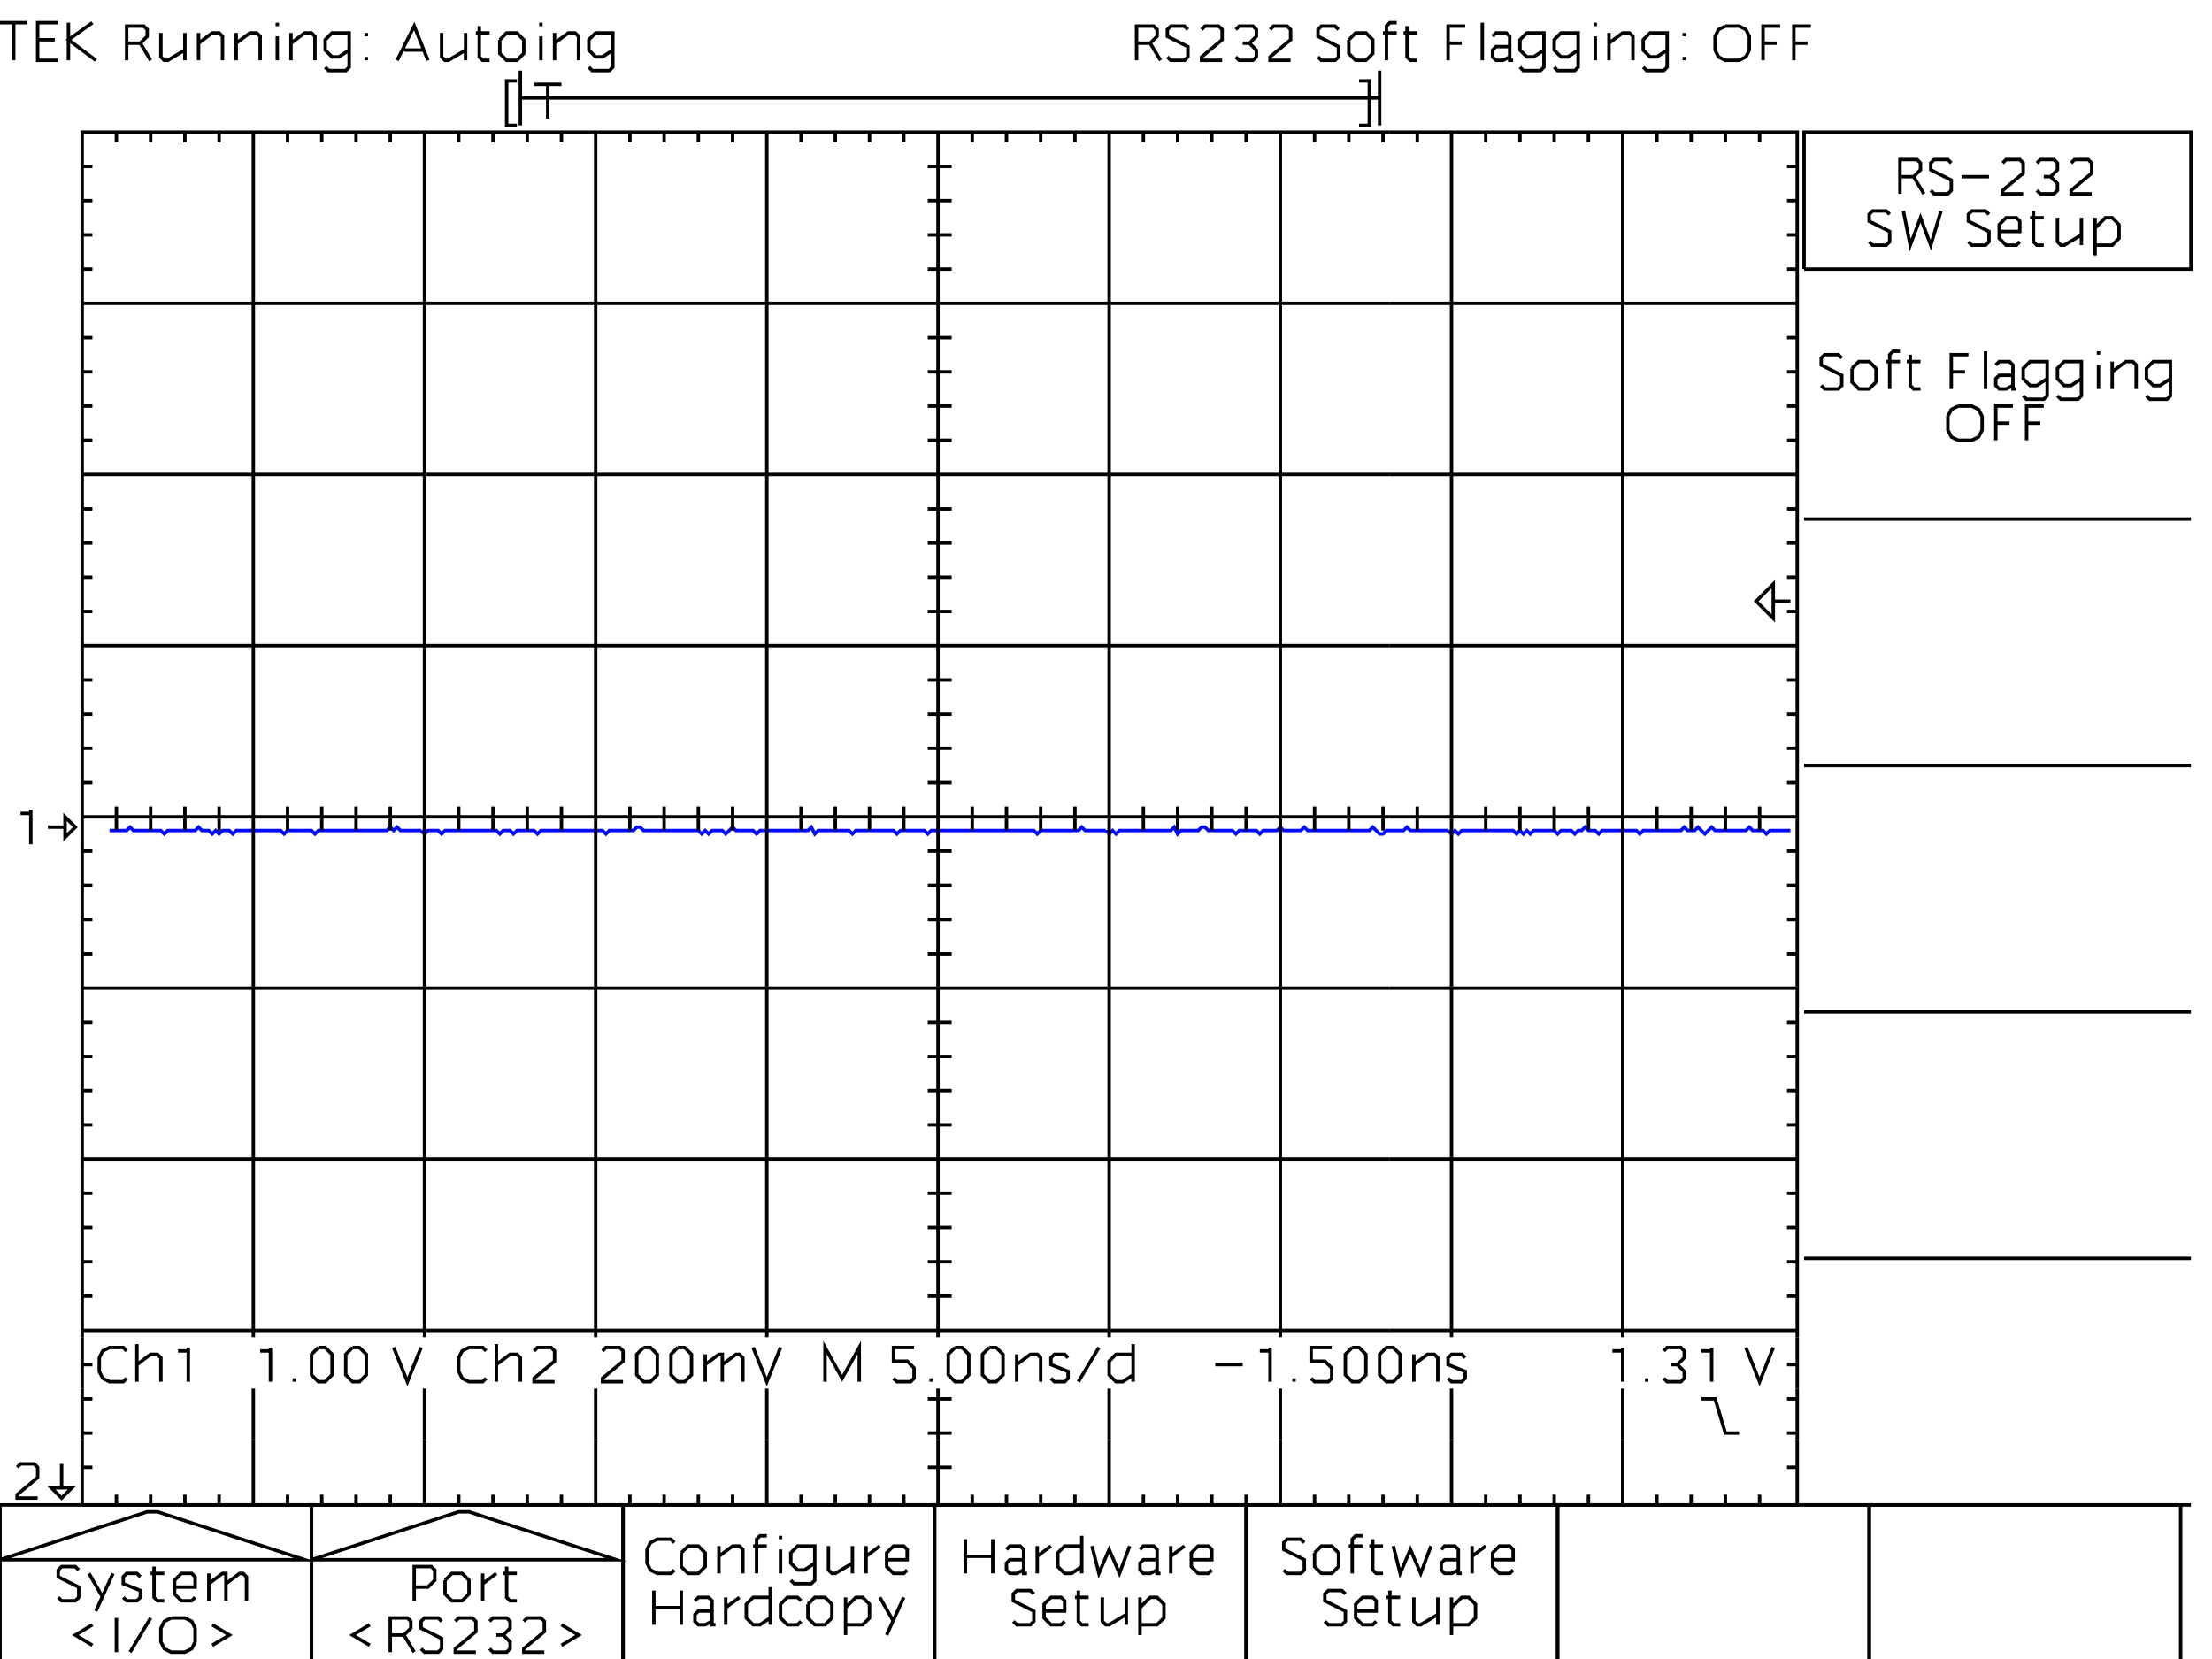 <?xml version="1.0" encoding="UTF-8"?>
<svg xmlns="http://www.w3.org/2000/svg" xmlns:xlink="http://www.w3.org/1999/xlink" width="336pt" height="252pt" viewBox="0 0 336 252" version="1.1">
<g id="surface1">
<path style="fill:none;stroke-width:5.2;stroke-linecap:butt;stroke-linejoin:miter;stroke:rgb(0%,3.999%,100%);stroke-opacity:1;stroke-miterlimit:10;" d="M 166.406 1258.398 L 192.383 1258.398 L 197.617 1263.594 L 202.812 1258.398 L 244.414 1258.398 L 249.609 1253.203 L 254.805 1258.398 L 296.406 1258.398 L 301.602 1263.594 L 306.797 1258.398 L 317.188 1258.398 L 322.383 1253.203 L 327.617 1258.398 L 332.812 1253.203 L 338.008 1258.398 L 348.398 1258.398 L 353.594 1253.203 L 358.789 1258.398 L 426.406 1258.398 L 431.602 1253.203 L 436.797 1258.398 L 473.203 1258.398 L 478.398 1253.203 L 483.594 1258.398 L 587.617 1258.398 L 592.812 1263.594 L 598.008 1258.398 L 603.203 1263.594 L 608.398 1258.398 L 639.609 1258.398 " transform="matrix(0.1,0,0,-0.1,0,252)"/>
<path style="fill:none;stroke-width:5.2;stroke-linecap:butt;stroke-linejoin:miter;stroke:rgb(0%,3.999%,100%);stroke-opacity:1;stroke-miterlimit:10;" d="M 639.609 1258.398 L 644.805 1253.203 L 650 1258.398 L 665.586 1258.398 L 670.82 1253.203 L 676.016 1258.398 L 753.984 1258.398 L 759.18 1253.203 L 764.414 1258.398 L 774.805 1258.398 L 780 1253.203 L 785.195 1258.398 L 811.211 1258.398 L 816.406 1253.203 L 821.602 1258.398 L 915.195 1258.398 L 920.391 1253.203 L 925.586 1258.398 L 961.992 1258.398 L 967.188 1263.594 L 972.383 1263.594 L 977.617 1258.398 L 1060.781 1258.398 L 1066.016 1253.203 L 1071.211 1258.398 L 1076.406 1253.203 L 1081.602 1258.398 L 1097.188 1258.398 L 1102.383 1253.203 L 1107.617 1258.398 L 1112.812 1263.594 L 1118.008 1258.398 L 1143.984 1258.398 L 1149.219 1253.203 L 1154.414 1258.398 L 1159.609 1258.398 " transform="matrix(0.1,0,0,-0.1,0,252)"/>
<path style="fill:none;stroke-width:5.2;stroke-linecap:butt;stroke-linejoin:miter;stroke:rgb(0%,3.999%,100%);stroke-opacity:1;stroke-miterlimit:10;" d="M 1159.609 1258.398 L 1227.188 1258.398 L 1232.383 1263.594 L 1237.617 1253.203 L 1242.812 1258.398 L 1289.609 1258.398 L 1294.805 1253.203 L 1300 1258.398 L 1357.188 1258.398 L 1362.383 1253.203 L 1367.617 1258.398 L 1403.984 1258.398 L 1409.219 1253.203 L 1414.414 1258.398 L 1570.391 1258.398 L 1575.586 1253.203 L 1580.781 1258.398 L 1638.008 1258.398 L 1643.203 1263.594 L 1648.398 1258.398 L 1679.609 1258.398 " transform="matrix(0.1,0,0,-0.1,0,252)"/>
<path style="fill:none;stroke-width:5.2;stroke-linecap:butt;stroke-linejoin:miter;stroke:rgb(0%,3.999%,100%);stroke-opacity:1;stroke-miterlimit:10;" d="M 1679.609 1258.398 L 1684.805 1253.203 L 1690 1258.398 L 1695.195 1253.203 L 1700.391 1258.398 L 1778.398 1258.398 L 1783.594 1263.594 L 1788.789 1253.203 L 1793.984 1258.398 L 1820 1258.398 L 1825.195 1263.594 L 1830.391 1263.594 L 1835.586 1258.398 L 1871.992 1258.398 L 1877.188 1253.203 L 1882.383 1258.398 L 1908.398 1258.398 L 1913.594 1253.203 L 1918.789 1258.398 L 1939.609 1258.398 L 1944.805 1263.594 L 1950 1258.398 L 1976.016 1258.398 L 1981.211 1263.594 L 1986.406 1258.398 L 2080 1258.398 L 2085.195 1263.594 L 2095.586 1253.203 L 2100.781 1253.203 L 2106.016 1258.398 L 2131.992 1258.398 L 2137.188 1263.594 L 2142.383 1258.398 L 2199.609 1258.398 " transform="matrix(0.1,0,0,-0.1,0,252)"/>
<path style="fill:none;stroke-width:5.2;stroke-linecap:butt;stroke-linejoin:miter;stroke:rgb(0%,3.999%,100%);stroke-opacity:1;stroke-miterlimit:10;" d="M 2199.609 1258.398 L 2204.805 1253.203 L 2210 1258.398 L 2215.195 1253.203 L 2220.391 1258.398 L 2298.398 1258.398 L 2303.594 1253.203 L 2308.789 1258.398 L 2313.984 1253.203 L 2319.219 1258.398 L 2324.414 1253.203 L 2329.609 1258.398 L 2360.781 1258.398 L 2366.016 1253.203 L 2371.211 1258.398 L 2386.797 1258.398 L 2391.992 1253.203 L 2397.188 1258.398 L 2402.383 1258.398 L 2407.617 1263.594 L 2412.812 1258.398 L 2423.203 1258.398 L 2428.398 1253.203 L 2433.594 1258.398 L 2485.586 1258.398 L 2490.781 1253.203 L 2496.016 1258.398 L 2553.203 1258.398 L 2558.398 1263.594 L 2563.594 1258.398 L 2573.984 1258.398 L 2579.219 1263.594 L 2589.609 1253.203 L 2600 1263.594 L 2605.195 1258.398 L 2651.992 1258.398 L 2657.188 1263.594 L 2662.383 1258.398 L 2678.008 1258.398 L 2683.203 1253.203 L 2688.398 1258.398 L 2719.609 1258.398 " transform="matrix(0.1,0,0,-0.1,0,252)"/>
<path style="fill:none;stroke-width:5.2;stroke-linecap:butt;stroke-linejoin:miter;stroke:rgb(0%,0%,0%);stroke-opacity:1;stroke-miterlimit:10;" d="M 124.805 488.789 L 124.805 2319.219 L 2111.211 2319.219 M 176.797 2319.219 L 176.797 2303.594 M 228.789 2319.219 L 228.789 2303.594 M 280.82 2319.219 L 280.82 2303.594 M 332.812 2319.219 L 332.812 2303.594 M 124.805 2319.219 L 124.805 2282.812 M 436.797 2319.219 L 436.797 2303.594 M 488.789 2319.219 L 488.789 2303.594 M 540.82 2319.219 L 540.82 2303.594 M 592.812 2319.219 L 592.812 2303.594 M 384.805 2319.219 L 384.805 2282.812 M 696.797 2319.219 L 696.797 2303.594 M 748.789 2319.219 L 748.789 2303.594 M 800.82 2319.219 L 800.82 2303.594 M 852.812 2319.219 L 852.812 2303.594 M 644.805 2319.219 L 644.805 2282.812 M 956.797 2319.219 L 956.797 2303.594 M 1008.789 2319.219 L 1008.789 2303.594 M 1060.781 2319.219 L 1060.781 2303.594 M 1112.812 2319.219 L 1112.812 2303.594 M 904.805 2319.219 L 904.805 2282.812 M 1216.797 2319.219 L 1216.797 2303.594 M 1268.789 2319.219 L 1268.789 2303.594 M 1320.781 2319.219 L 1320.781 2303.594 M 1372.812 2319.219 L 1372.812 2303.594 M 1164.805 2319.219 L 1164.805 2282.812 M 1476.797 2319.219 L 1476.797 2303.594 M 1528.789 2319.219 L 1528.789 2303.594 M 1580.781 2319.219 L 1580.781 2303.594 M 1632.812 2319.219 L 1632.812 2303.594 M 1424.805 2319.219 L 1424.805 2282.812 M 1736.797 2319.219 L 1736.797 2303.594 M 1788.789 2319.219 L 1788.789 2303.594 M 1840.781 2319.219 L 1840.781 2303.594 M 1892.812 2319.219 L 1892.812 2303.594 M 1684.805 2319.219 L 1684.805 2282.812 M 1996.797 2319.219 L 1996.797 2303.594 M 2048.789 2319.219 L 2048.789 2303.594 M 2100.781 2319.219 L 2100.781 2303.594 M 1944.805 2319.219 L 1944.805 2282.812 M 124.805 2267.188 L 140.391 2267.188 M 124.805 2215.195 L 140.391 2215.195 M 124.805 2163.203 L 140.391 2163.203 M 124.805 2111.211 L 140.391 2111.211 M 124.805 2319.219 L 161.211 2319.219 M 124.805 2007.188 L 140.391 2007.188 M 124.805 1955.195 L 140.391 1955.195 M 124.805 1903.203 L 140.391 1903.203 M 124.805 1851.211 L 140.391 1851.211 M 124.805 2059.219 L 161.211 2059.219 M 124.805 1747.188 L 140.391 1747.188 M 124.805 1695.195 L 140.391 1695.195 M 124.805 1643.203 L 140.391 1643.203 M 124.805 1591.211 L 140.391 1591.211 M 124.805 1799.219 L 161.211 1799.219 M 124.805 1487.188 L 140.391 1487.188 M 124.805 1435.195 L 140.391 1435.195 M 124.805 1383.203 L 140.391 1383.203 M 124.805 1331.211 L 140.391 1331.211 M 124.805 1539.219 L 161.211 1539.219 M 124.805 1227.188 L 140.391 1227.188 M 124.805 1175.195 L 140.391 1175.195 M 124.805 1123.203 L 140.391 1123.203 M 124.805 1071.211 L 140.391 1071.211 M 124.805 1279.219 L 161.211 1279.219 M 124.805 967.188 L 140.391 967.188 M 124.805 915.195 L 140.391 915.195 M 124.805 863.203 L 140.391 863.203 M 124.805 811.211 L 140.391 811.211 M 124.805 1019.219 L 161.211 1019.219 M 124.805 707.188 L 140.391 707.188 M 124.805 655.195 L 140.391 655.195 M 124.805 603.203 L 140.391 603.203 M 124.805 551.211 L 140.391 551.211 M 124.805 759.18 L 161.211 759.18 M 124.805 499.18 L 161.211 499.18 M 124.805 1279.219 L 2111.211 1279.219 M 1424.805 2319.219 L 1424.805 488.789 M 176.797 1294.805 L 176.797 1258.398 M 228.789 1294.805 L 228.789 1258.398 M 280.82 1294.805 L 280.82 1258.398 M 332.812 1294.805 L 332.812 1258.398 M 124.805 1310.391 L 124.805 1242.812 M 436.797 1294.805 L 436.797 1258.398 M 488.789 1294.805 L 488.789 1258.398 M 540.82 1294.805 L 540.82 1258.398 M 592.812 1294.805 L 592.812 1258.398 M 384.805 1310.391 L 384.805 1242.812 M 696.797 1294.805 L 696.797 1258.398 M 748.789 1294.805 L 748.789 1258.398 M 800.82 1294.805 L 800.82 1258.398 M 852.812 1294.805 L 852.812 1258.398 M 644.805 1310.391 L 644.805 1242.812 M 956.797 1294.805 L 956.797 1258.398 M 1008.789 1294.805 L 1008.789 1258.398 M 1060.781 1294.805 L 1060.781 1258.398 M 1112.812 1294.805 L 1112.812 1258.398 M 904.805 1310.391 L 904.805 1242.812 M 1216.797 1294.805 L 1216.797 1258.398 M 1268.789 1294.805 L 1268.789 1258.398 M 1320.781 1294.805 L 1320.781 1258.398 M 1372.812 1294.805 L 1372.812 1258.398 M 1164.805 1310.391 L 1164.805 1242.812 M 1476.797 1294.805 L 1476.797 1258.398 M 1528.789 1294.805 L 1528.789 1258.398 M 1580.781 1294.805 L 1580.781 1258.398 M 1632.812 1294.805 L 1632.812 1258.398 M 1424.805 1310.391 L 1424.805 1242.812 M 1736.797 1294.805 L 1736.797 1258.398 M 1788.789 1294.805 L 1788.789 1258.398 M 1840.781 1294.805 L 1840.781 1258.398 M 1892.812 1294.805 L 1892.812 1258.398 M 1684.805 1310.391 L 1684.805 1242.812 M 1996.797 1294.805 L 1996.797 1258.398 M 2048.789 1294.805 L 2048.789 1258.398 M 2100.781 1294.805 L 2100.781 1258.398 M 1944.805 1310.391 L 1944.805 1242.812 M 1409.219 2267.188 L 1445.586 2267.188 M 1409.219 2215.195 L 1445.586 2215.195 M 1409.219 2163.203 L 1445.586 2163.203 M 1409.219 2111.211 L 1445.586 2111.211 M 1393.594 2319.219 L 1461.211 2319.219 M 1409.219 2007.188 L 1445.586 2007.188 M 1409.219 1955.195 L 1445.586 1955.195 M 1409.219 1903.203 L 1445.586 1903.203 M 1409.219 1851.211 L 1445.586 1851.211 M 1393.594 2059.219 L 1461.211 2059.219 M 1409.219 1747.188 L 1445.586 1747.188 M 1409.219 1695.195 L 1445.586 1695.195 M 1409.219 1643.203 L 1445.586 1643.203 M 1409.219 1591.211 L 1445.586 1591.211 M 1393.594 1799.219 L 1461.211 1799.219 M 1409.219 1487.188 L 1445.586 1487.188 M 1409.219 1435.195 L 1445.586 1435.195 M 1409.219 1383.203 L 1445.586 1383.203 M 1409.219 1331.211 L 1445.586 1331.211 M 1393.594 1539.219 L 1461.211 1539.219 M 1409.219 1227.188 L 1445.586 1227.188 M 1409.219 1175.195 L 1445.586 1175.195 M 1409.219 1123.203 L 1445.586 1123.203 M 1409.219 1071.211 L 1445.586 1071.211 M 1393.594 1279.219 L 1461.211 1279.219 M 1409.219 967.188 L 1445.586 967.188 M 1409.219 915.195 L 1445.586 915.195 M 1409.219 863.203 L 1445.586 863.203 M 1409.219 811.211 L 1445.586 811.211 M 1393.594 1019.219 L 1461.211 1019.219 M 1409.219 707.188 L 1445.586 707.188 M 1409.219 655.195 L 1445.586 655.195 M 1409.219 603.203 L 1445.586 603.203 M 1409.219 551.211 L 1445.586 551.211 M 1393.594 759.18 L 1461.211 759.18 M 1393.594 499.18 L 1461.211 499.18 M 384.805 2319.219 L 384.805 488.789 M 644.805 2319.219 L 644.805 488.789 M 904.805 2319.219 L 904.805 488.789 M 1164.805 2319.219 L 1164.805 488.789 M 1424.805 2319.219 L 1424.805 488.789 M 1684.805 2319.219 L 1684.805 488.789 M 1944.805 2319.219 L 1944.805 488.789 M 124.805 2059.219 L 2111.211 2059.219 M 124.805 1799.219 L 2111.211 1799.219 M 124.805 1539.219 L 2111.211 1539.219 M 124.805 1279.219 L 2111.211 1279.219 M 124.805 1019.219 L 2111.211 1019.219 M 124.805 759.18 L 2111.211 759.18 M 124.805 499.18 L 2111.211 499.18 " transform="matrix(0.1,0,0,-0.1,0,252)"/>
<path style="fill:none;stroke-width:5.2;stroke-linecap:butt;stroke-linejoin:miter;stroke:rgb(0%,0%,0%);stroke-opacity:1;stroke-miterlimit:10;" d="M 124.805 233.984 L 124.805 332.812 M 2730 332.812 L 2730 233.984 L 124.805 233.984 M 176.797 233.984 L 176.797 249.609 M 228.789 233.984 L 228.789 249.609 M 280.82 233.984 L 280.82 249.609 M 332.812 233.984 L 332.812 249.609 M 124.805 233.984 L 124.805 270.391 M 436.797 233.984 L 436.797 249.609 M 488.789 233.984 L 488.789 249.609 M 540.82 233.984 L 540.82 249.609 M 592.812 233.984 L 592.812 249.609 M 384.805 233.984 L 384.805 270.391 M 696.797 233.984 L 696.797 249.609 M 748.789 233.984 L 748.789 249.609 M 800.82 233.984 L 800.82 249.609 M 852.812 233.984 L 852.812 249.609 M 644.805 233.984 L 644.805 270.391 M 956.797 233.984 L 956.797 249.609 M 1008.789 233.984 L 1008.789 249.609 M 1060.781 233.984 L 1060.781 249.609 M 1112.812 233.984 L 1112.812 249.609 M 904.805 233.984 L 904.805 270.391 M 1216.797 233.984 L 1216.797 249.609 M 1268.789 233.984 L 1268.789 249.609 M 1320.781 233.984 L 1320.781 249.609 M 1372.812 233.984 L 1372.812 249.609 M 1164.805 233.984 L 1164.805 270.391 M 1476.797 233.984 L 1476.797 249.609 M 1528.789 233.984 L 1528.789 249.609 M 1580.781 233.984 L 1580.781 249.609 M 1632.812 233.984 L 1632.812 249.609 M 1424.805 233.984 L 1424.805 270.391 M 1736.797 233.984 L 1736.797 249.609 M 1788.789 233.984 L 1788.789 249.609 M 1840.781 233.984 L 1840.781 249.609 M 1892.812 233.984 L 1892.812 249.609 M 1684.805 233.984 L 1684.805 270.391 M 1996.797 233.984 L 1996.797 249.609 M 2048.789 233.984 L 2048.789 249.609 M 2100.781 233.984 L 2100.781 249.609 M 2152.812 233.984 L 2152.812 249.609 M 1944.805 233.984 L 1944.805 270.391 M 2256.797 233.984 L 2256.797 249.609 M 2308.789 233.984 L 2308.789 249.609 M 2360.781 233.984 L 2360.781 249.609 M 2412.812 233.984 L 2412.812 249.609 M 2204.805 233.984 L 2204.805 270.391 M 2516.797 233.984 L 2516.797 249.609 M 2568.789 233.984 L 2568.789 249.609 M 2620.781 233.984 L 2620.781 249.609 M 2672.812 233.984 L 2672.812 249.609 M 2464.805 233.984 L 2464.805 270.391 M 124.805 291.211 L 140.391 291.211 M 2730 291.211 L 2714.414 291.211 M 1424.805 332.812 L 1424.805 233.984 M 1409.219 291.211 L 1445.586 291.211 M 384.805 332.812 L 384.805 233.984 M 644.805 332.812 L 644.805 233.984 M 904.805 332.812 L 904.805 233.984 M 1164.805 332.812 L 1164.805 233.984 M 1424.805 332.812 L 1424.805 233.984 M 1684.805 332.812 L 1684.805 233.984 M 1944.805 332.812 L 1944.805 233.984 M 2204.805 332.812 L 2204.805 233.984 M 2464.805 332.812 L 2464.805 233.984 " transform="matrix(0.1,0,0,-0.1,0,252)"/>
<path style="fill:none;stroke-width:5.2;stroke-linecap:butt;stroke-linejoin:miter;stroke:rgb(0%,0%,0%);stroke-opacity:1;stroke-miterlimit:10;" d="M 124.805 332.812 L 124.805 410.82 M 124.805 395.195 L 140.391 395.195 M 124.805 343.203 L 140.391 343.203 M 1424.805 410.82 L 1424.805 332.812 M 1409.219 395.195 L 1445.586 395.195 M 1409.219 343.203 L 1445.586 343.203 M 384.805 410.82 L 384.805 332.812 M 644.805 410.82 L 644.805 332.812 M 904.805 410.82 L 904.805 332.812 M 1164.805 410.82 L 1164.805 332.812 M 1424.805 410.82 L 1424.805 332.812 M 1684.805 410.82 L 1684.805 332.812 M 1944.805 410.82 L 1944.805 332.812 M 2204.805 410.82 L 2204.805 332.812 M 2464.805 410.82 L 2464.805 332.812 " transform="matrix(0.1,0,0,-0.1,0,252)"/>
<path style="fill:none;stroke-width:5.2;stroke-linecap:butt;stroke-linejoin:miter;stroke:rgb(0%,0%,0%);stroke-opacity:1;stroke-miterlimit:10;" d="M 2730 410.82 L 2730 332.812 M 2730 395.195 L 2714.414 395.195 M 2730 343.203 L 2714.414 343.203 " transform="matrix(0.1,0,0,-0.1,0,252)"/>
<path style="fill:none;stroke-width:5.2;stroke-linecap:butt;stroke-linejoin:miter;stroke:rgb(0%,0%,0%);stroke-opacity:1;stroke-miterlimit:10;" d="M 124.805 410.82 L 124.805 488.789 M 124.805 447.188 L 140.391 447.188 " transform="matrix(0.1,0,0,-0.1,0,252)"/>
<path style="fill:none;stroke-width:5.2;stroke-linecap:butt;stroke-linejoin:miter;stroke:rgb(0%,0%,0%);stroke-opacity:1;stroke-miterlimit:10;" d="M 2730 488.789 L 2730 410.82 M 2730 447.188 L 2714.414 447.188 " transform="matrix(0.1,0,0,-0.1,0,252)"/>
<path style="fill:none;stroke-width:5.2;stroke-linecap:butt;stroke-linejoin:miter;stroke:rgb(0%,0%,0%);stroke-opacity:1;stroke-miterlimit:10;" d="M 2111.211 2319.219 L 2730 2319.219 L 2730 488.789 M 2152.812 2319.219 L 2152.812 2303.594 M 2256.797 2319.219 L 2256.797 2303.594 M 2308.789 2319.219 L 2308.789 2303.594 M 2360.781 2319.219 L 2360.781 2303.594 M 2412.812 2319.219 L 2412.812 2303.594 M 2204.805 2319.219 L 2204.805 2282.812 M 2516.797 2319.219 L 2516.797 2303.594 M 2568.789 2319.219 L 2568.789 2303.594 M 2620.781 2319.219 L 2620.781 2303.594 M 2672.812 2319.219 L 2672.812 2303.594 M 2464.805 2319.219 L 2464.805 2282.812 M 2730 2267.188 L 2714.414 2267.188 M 2730 2215.195 L 2714.414 2215.195 M 2730 2163.203 L 2714.414 2163.203 M 2730 2111.211 L 2714.414 2111.211 M 2730 2319.219 L 2693.594 2319.219 M 2730 2007.188 L 2714.414 2007.188 M 2730 1955.195 L 2714.414 1955.195 M 2730 1903.203 L 2714.414 1903.203 M 2730 1851.211 L 2714.414 1851.211 M 2730 2059.219 L 2693.594 2059.219 M 2730 1747.188 L 2714.414 1747.188 M 2730 1695.195 L 2714.414 1695.195 M 2730 1643.203 L 2714.414 1643.203 M 2730 1591.211 L 2714.414 1591.211 M 2730 1799.219 L 2693.594 1799.219 M 2730 1487.188 L 2714.414 1487.188 M 2730 1435.195 L 2714.414 1435.195 M 2730 1383.203 L 2714.414 1383.203 M 2730 1331.211 L 2714.414 1331.211 M 2730 1539.219 L 2693.594 1539.219 M 2730 1227.188 L 2714.414 1227.188 M 2730 1175.195 L 2714.414 1175.195 M 2730 1123.203 L 2714.414 1123.203 M 2730 1071.211 L 2714.414 1071.211 M 2730 1279.219 L 2693.594 1279.219 M 2730 967.188 L 2714.414 967.188 M 2730 915.195 L 2714.414 915.195 M 2730 863.203 L 2714.414 863.203 M 2730 811.211 L 2714.414 811.211 M 2730 1019.219 L 2693.594 1019.219 M 2730 707.188 L 2714.414 707.188 M 2730 655.195 L 2714.414 655.195 M 2730 603.203 L 2714.414 603.203 M 2730 551.211 L 2714.414 551.211 M 2730 759.18 L 2693.594 759.18 M 2730 499.18 L 2693.594 499.18 M 2111.211 1279.219 L 2730 1279.219 M 2152.812 1294.805 L 2152.812 1258.398 M 2256.797 1294.805 L 2256.797 1258.398 M 2308.789 1294.805 L 2308.789 1258.398 M 2360.781 1294.805 L 2360.781 1258.398 M 2412.812 1294.805 L 2412.812 1258.398 M 2204.805 1310.391 L 2204.805 1242.812 M 2516.797 1294.805 L 2516.797 1258.398 M 2568.789 1294.805 L 2568.789 1258.398 M 2620.781 1294.805 L 2620.781 1258.398 M 2672.812 1294.805 L 2672.812 1258.398 M 2464.805 1310.391 L 2464.805 1242.812 M 2204.805 2319.219 L 2204.805 488.789 M 2464.805 2319.219 L 2464.805 488.789 M 2111.211 2059.219 L 2730 2059.219 M 2111.211 1799.219 L 2730 1799.219 M 2111.211 1539.219 L 2730 1539.219 M 2111.211 1279.219 L 2730 1279.219 M 2111.211 1019.219 L 2730 1019.219 M 2111.211 759.18 L 2730 759.18 M 2111.211 499.18 L 2730 499.18 " transform="matrix(0.1,0,0,-0.1,0,252)"/>
<path style="fill:none;stroke-width:5.2;stroke-linecap:butt;stroke-linejoin:miter;stroke:rgb(0%,0%,0%);stroke-opacity:1;stroke-miterlimit:10;" d="M 20.82 2428.398 L 20.82 2485.586 M 0 2485.586 L 41.602 2485.586 M 88.398 2485.586 L 57.188 2485.586 L 57.188 2428.398 L 88.398 2428.398 M 57.188 2459.609 L 83.203 2459.609 M 103.984 2485.586 L 103.984 2428.398 M 140.391 2485.586 L 103.984 2459.609 L 145.586 2428.398 " transform="matrix(0.1,0,0,-0.1,0,252)"/>
<path style="fill:none;stroke-width:5.2;stroke-linecap:butt;stroke-linejoin:miter;stroke:rgb(0%,0%,0%);stroke-opacity:1;stroke-miterlimit:10;" d="M 192.383 2428.398 L 192.383 2480.391 L 218.398 2480.391 L 223.594 2475.195 L 223.594 2464.805 L 213.203 2454.414 L 192.383 2454.414 M 213.203 2454.414 L 228.789 2428.398 M 244.414 2470 L 244.414 2433.594 L 249.609 2428.398 L 254.805 2428.398 L 280.82 2443.984 M 280.82 2470 L 280.82 2428.398 M 301.602 2470 L 301.602 2428.398 M 301.602 2454.414 L 322.383 2470 L 332.812 2470 L 338.008 2464.805 L 338.008 2428.398 M 358.789 2470 L 358.789 2428.398 M 358.789 2454.414 L 379.609 2470 L 390 2470 L 395.195 2464.805 L 395.195 2428.398 M 421.211 2485.586 L 421.211 2480.391 M 421.211 2464.805 L 421.211 2428.398 M 441.992 2470 L 441.992 2428.398 M 441.992 2454.414 L 462.812 2470 L 473.203 2470 L 478.398 2464.805 L 478.398 2428.398 M 530.391 2443.984 L 514.805 2433.594 L 504.414 2433.594 L 493.984 2443.984 L 493.984 2459.609 L 504.414 2470 L 530.391 2470 L 530.391 2418.008 L 525.195 2412.812 L 499.18 2412.812 L 493.984 2418.008 M 556.406 2470 L 556.406 2464.805 M 556.406 2433.594 L 556.406 2428.398 " transform="matrix(0.1,0,0,-0.1,0,252)"/>
<path style="fill:none;stroke-width:5.2;stroke-linecap:butt;stroke-linejoin:miter;stroke:rgb(0%,0%,0%);stroke-opacity:1;stroke-miterlimit:10;" d="M 603.203 2428.398 L 629.18 2480.391 L 650 2428.398 M 613.594 2443.984 L 644.805 2443.984 M 670.82 2470 L 670.82 2433.594 L 676.016 2428.398 L 681.211 2428.398 L 707.188 2443.984 M 707.188 2470 L 707.188 2428.398 M 728.008 2480.391 L 728.008 2433.594 L 733.203 2428.398 L 743.594 2428.398 M 722.812 2470 L 743.594 2470 M 759.18 2459.609 L 769.609 2470 L 785.195 2470 L 795.586 2459.609 L 795.586 2438.789 L 785.195 2428.398 L 769.609 2428.398 L 759.18 2438.789 L 759.18 2459.609 M 821.602 2485.586 L 821.602 2480.391 M 821.602 2464.805 L 821.602 2428.398 M 842.383 2470 L 842.383 2428.398 M 842.383 2454.414 L 863.203 2470 L 873.594 2470 L 878.789 2464.805 L 878.789 2428.398 M 930.82 2443.984 L 915.195 2433.594 L 904.805 2433.594 L 894.414 2443.984 L 894.414 2459.609 L 904.805 2470 L 930.82 2470 L 930.82 2418.008 L 925.586 2412.812 L 899.609 2412.812 L 894.414 2418.008 " transform="matrix(0.1,0,0,-0.1,0,252)"/>
<path style="fill:none;stroke-width:5.2;stroke-linecap:butt;stroke-linejoin:miter;stroke:rgb(0%,0%,0%);stroke-opacity:1;stroke-miterlimit:10;" d="M 192.383 468.008 L 187.188 473.203 L 166.406 473.203 L 156.016 468.008 L 150.82 457.617 L 150.82 436.797 L 156.016 426.406 L 166.406 421.211 L 187.188 421.211 L 192.383 426.406 M 208.008 478.398 L 208.008 421.211 M 208.008 447.188 L 228.789 462.812 L 239.18 462.812 L 244.414 457.617 L 244.414 421.211 M 286.016 473.203 L 286.016 421.211 M 270.391 468.008 L 286.016 468.008 " transform="matrix(0.1,0,0,-0.1,0,252)"/>
<path style="fill:none;stroke-width:5.2;stroke-linecap:butt;stroke-linejoin:miter;stroke:rgb(0%,0%,0%);stroke-opacity:1;stroke-miterlimit:10;" d="M 410.82 473.203 L 410.82 421.211 M 395.195 468.008 L 410.82 468.008 M 447.188 426.406 L 447.188 421.211 M 483.594 473.203 L 473.203 462.812 L 473.203 431.602 L 483.594 421.211 L 493.984 421.211 L 504.414 431.602 L 504.414 462.812 L 493.984 473.203 L 483.594 473.203 M 535.586 473.203 L 525.195 462.812 L 525.195 431.602 L 535.586 421.211 L 546.016 421.211 L 556.406 431.602 L 556.406 462.812 L 546.016 473.203 L 535.586 473.203 M 598.008 473.203 L 618.789 421.211 L 639.609 473.203 " transform="matrix(0.1,0,0,-0.1,0,252)"/>
<path style="fill:none;stroke-width:5.2;stroke-linecap:butt;stroke-linejoin:miter;stroke:rgb(0%,0%,0%);stroke-opacity:1;stroke-miterlimit:10;" d="M 738.398 468.008 L 733.203 473.203 L 712.383 473.203 L 701.992 468.008 L 696.797 457.617 L 696.797 436.797 L 701.992 426.406 L 712.383 421.211 L 733.203 421.211 L 738.398 426.406 M 753.984 478.398 L 753.984 421.211 M 753.984 447.188 L 774.805 462.812 L 785.195 462.812 L 790.391 457.617 L 790.391 421.211 M 811.211 468.008 L 816.406 473.203 L 837.188 473.203 L 842.383 468.008 L 842.383 452.383 L 811.211 426.406 L 811.211 421.211 L 842.383 421.211 " transform="matrix(0.1,0,0,-0.1,0,252)"/>
<path style="fill:none;stroke-width:5.2;stroke-linecap:butt;stroke-linejoin:miter;stroke:rgb(0%,0%,0%);stroke-opacity:1;stroke-miterlimit:10;" d="M 915.195 468.008 L 920.391 473.203 L 941.211 473.203 L 946.406 468.008 L 946.406 452.383 L 915.195 426.406 L 915.195 421.211 L 946.406 421.211 M 977.617 473.203 L 967.188 462.812 L 967.188 431.602 L 977.617 421.211 L 988.008 421.211 L 998.398 431.602 L 998.398 462.812 L 988.008 473.203 L 977.617 473.203 M 1029.609 473.203 L 1019.219 462.812 L 1019.219 431.602 L 1029.609 421.211 L 1040 421.211 L 1050.391 431.602 L 1050.391 462.812 L 1040 473.203 L 1029.609 473.203 M 1071.211 462.812 L 1071.211 421.211 M 1071.211 447.188 L 1091.992 462.812 L 1097.188 462.812 L 1097.188 421.211 M 1097.188 447.188 L 1118.008 462.812 L 1123.203 462.812 L 1128.398 457.617 L 1128.398 421.211 M 1143.984 473.203 L 1164.805 421.211 L 1185.586 473.203 " transform="matrix(0.1,0,0,-0.1,0,252)"/>
<path style="fill:none;stroke-width:5.2;stroke-linecap:butt;stroke-linejoin:miter;stroke:rgb(0%,0%,0%);stroke-opacity:1;stroke-miterlimit:10;" d="M 1388.398 473.203 L 1357.188 473.203 L 1357.188 452.383 L 1378.008 452.383 L 1388.398 441.992 L 1388.398 426.406 L 1383.203 421.211 L 1362.383 421.211 L 1357.188 426.406 M 1414.414 426.406 L 1414.414 421.211 M 1450.781 473.203 L 1440.391 462.812 L 1440.391 431.602 L 1450.781 421.211 L 1461.211 421.211 L 1471.602 431.602 L 1471.602 462.812 L 1461.211 473.203 L 1450.781 473.203 M 1502.812 473.203 L 1492.383 462.812 L 1492.383 431.602 L 1502.812 421.211 L 1513.203 421.211 L 1523.594 431.602 L 1523.594 462.812 L 1513.203 473.203 L 1502.812 473.203 M 1544.414 462.812 L 1544.414 421.211 M 1544.414 447.188 L 1565.195 462.812 L 1575.586 462.812 L 1580.781 457.617 L 1580.781 421.211 M 1622.383 457.617 L 1617.188 462.812 L 1601.602 462.812 L 1596.406 457.617 L 1596.406 447.188 L 1622.383 436.797 L 1622.383 426.406 L 1617.188 421.211 L 1601.602 421.211 L 1596.406 426.406 " transform="matrix(0.1,0,0,-0.1,0,252)"/>
<path style="fill:none;stroke-width:5.2;stroke-linecap:butt;stroke-linejoin:miter;stroke:rgb(0%,0%,0%);stroke-opacity:1;stroke-miterlimit:10;" d="M 1253.203 421.211 L 1253.203 473.203 L 1279.219 426.406 L 1305.195 473.203 L 1305.195 421.211 " transform="matrix(0.1,0,0,-0.1,0,252)"/>
<path style="fill:none;stroke-width:5.2;stroke-linecap:butt;stroke-linejoin:miter;stroke:rgb(0%,0%,0%);stroke-opacity:1;stroke-miterlimit:10;" d="M 1669.219 473.203 L 1638.008 421.211 M 1721.211 431.602 L 1705.586 421.211 L 1695.195 421.211 L 1684.805 431.602 L 1684.805 452.383 L 1695.195 462.812 L 1721.211 462.812 M 1721.211 478.398 L 1721.211 421.211 " transform="matrix(0.1,0,0,-0.1,0,252)"/>
<path style="fill:none;stroke-width:5.2;stroke-linecap:butt;stroke-linejoin:miter;stroke:rgb(0%,0%,0%);stroke-opacity:1;stroke-miterlimit:10;" d="M 1846.016 447.188 L 1887.617 447.188 M 1929.219 473.203 L 1929.219 421.211 M 1913.594 468.008 L 1929.219 468.008 M 1965.586 426.406 L 1965.586 421.211 M 2022.812 473.203 L 1991.602 473.203 L 1991.602 452.383 L 2012.383 452.383 L 2022.812 441.992 L 2022.812 426.406 L 2017.617 421.211 L 1996.797 421.211 L 1991.602 426.406 M 2053.984 473.203 L 2043.594 462.812 L 2043.594 431.602 L 2053.984 421.211 L 2064.414 421.211 L 2074.805 431.602 L 2074.805 462.812 L 2064.414 473.203 L 2053.984 473.203 M 2106.016 473.203 L 2095.586 462.812 L 2095.586 431.602 L 2106.016 421.211 L 2116.406 421.211 L 2126.797 431.602 L 2126.797 462.812 L 2116.406 473.203 L 2106.016 473.203 M 2147.617 462.812 L 2147.617 421.211 M 2147.617 447.188 L 2168.398 462.812 L 2178.789 462.812 L 2183.984 457.617 L 2183.984 421.211 M 2225.586 457.617 L 2220.391 462.812 L 2204.805 462.812 L 2199.609 457.617 L 2199.609 447.188 L 2225.586 436.797 L 2225.586 426.406 L 2220.391 421.211 L 2204.805 421.211 L 2199.609 426.406 " transform="matrix(0.1,0,0,-0.1,0,252)"/>
<path style="fill:none;stroke-width:5.2;stroke-linecap:butt;stroke-linejoin:miter;stroke:rgb(0%,0%,0%);stroke-opacity:1;stroke-miterlimit:10;" d="M 2584.414 395.195 L 2605.195 395.195 L 2620.781 343.203 L 2641.602 343.203 " transform="matrix(0.1,0,0,-0.1,0,252)"/>
<path style="fill:none;stroke-width:5.2;stroke-linecap:butt;stroke-linejoin:miter;stroke:rgb(0%,0%,0%);stroke-opacity:1;stroke-miterlimit:10;" d="M 2464.805 473.203 L 2464.805 421.211 M 2449.219 468.008 L 2464.805 468.008 M 2501.211 426.406 L 2501.211 421.211 M 2527.188 468.008 L 2532.383 473.203 L 2553.203 473.203 L 2558.398 468.008 L 2558.398 457.617 L 2548.008 447.188 L 2537.617 447.188 L 2548.008 447.188 L 2558.398 436.797 L 2558.398 426.406 L 2553.203 421.211 L 2532.383 421.211 L 2527.188 426.406 M 2600 473.203 L 2600 421.211 M 2584.414 468.008 L 2600 468.008 M 2651.992 473.203 L 2672.812 421.211 L 2693.594 473.203 " transform="matrix(0.1,0,0,-0.1,0,252)"/>
<path style="fill:none;stroke-width:5.2;stroke-linecap:butt;stroke-linejoin:miter;stroke:rgb(0%,0%,0%);stroke-opacity:1;stroke-miterlimit:10;" d="M 1726.406 2428.398 L 1726.406 2480.391 L 1752.383 2480.391 L 1757.617 2475.195 L 1757.617 2464.805 L 1747.188 2454.414 L 1726.406 2454.414 M 1747.188 2454.414 L 1762.812 2428.398 M 1804.414 2475.195 L 1799.219 2480.391 L 1778.398 2480.391 L 1773.203 2475.195 L 1773.203 2464.805 L 1804.414 2449.219 L 1804.414 2433.594 L 1799.219 2428.398 L 1778.398 2428.398 L 1773.203 2433.594 M 1825.195 2475.195 L 1830.391 2480.391 L 1851.211 2480.391 L 1856.406 2475.195 L 1856.406 2459.609 L 1825.195 2433.594 L 1825.195 2428.398 L 1856.406 2428.398 M 1877.188 2475.195 L 1882.383 2480.391 L 1903.203 2480.391 L 1908.398 2475.195 L 1908.398 2464.805 L 1898.008 2454.414 L 1887.617 2454.414 L 1898.008 2454.414 L 1908.398 2443.984 L 1908.398 2433.594 L 1903.203 2428.398 L 1882.383 2428.398 L 1877.188 2433.594 M 1929.219 2475.195 L 1934.414 2480.391 L 1955.195 2480.391 L 1960.391 2475.195 L 1960.391 2459.609 L 1929.219 2433.594 L 1929.219 2428.398 L 1960.391 2428.398 M 2033.203 2475.195 L 2028.008 2480.391 L 2007.188 2480.391 L 2001.992 2475.195 L 2001.992 2464.805 L 2033.203 2449.219 L 2033.203 2433.594 L 2028.008 2428.398 L 2007.188 2428.398 L 2001.992 2433.594 M 2048.789 2459.609 L 2059.219 2470 L 2074.805 2470 L 2085.195 2459.609 L 2085.195 2438.789 L 2074.805 2428.398 L 2059.219 2428.398 L 2048.789 2438.789 L 2048.789 2459.609 M 2121.602 2485.586 L 2111.211 2485.586 L 2106.016 2480.391 L 2106.016 2428.398 M 2100.781 2470 L 2121.602 2470 M 2137.188 2480.391 L 2137.188 2433.594 L 2142.383 2428.398 L 2152.812 2428.398 M 2131.992 2470 L 2152.812 2470 M 2225.586 2480.391 L 2199.609 2480.391 L 2199.609 2428.398 M 2220.391 2454.414 L 2199.609 2454.414 M 2251.602 2485.586 L 2251.602 2428.398 M 2293.203 2449.219 L 2272.383 2449.219 L 2267.188 2443.984 L 2267.188 2433.594 L 2272.383 2428.398 L 2282.812 2428.398 L 2293.203 2433.594 M 2267.188 2464.805 L 2272.383 2470 L 2288.008 2470 L 2293.203 2464.805 L 2293.203 2428.398 L 2298.398 2428.398 M 2345.195 2443.984 L 2329.609 2433.594 L 2319.219 2433.594 L 2308.789 2443.984 L 2308.789 2459.609 L 2319.219 2470 L 2345.195 2470 L 2345.195 2418.008 L 2340 2412.812 L 2313.984 2412.812 L 2308.789 2418.008 M 2397.188 2443.984 L 2381.602 2433.594 L 2371.211 2433.594 L 2360.781 2443.984 L 2360.781 2459.609 L 2371.211 2470 L 2397.188 2470 L 2397.188 2418.008 L 2391.992 2412.812 L 2366.016 2412.812 L 2360.781 2418.008 M 2423.203 2485.586 L 2423.203 2480.391 M 2423.203 2464.805 L 2423.203 2428.398 M 2443.984 2470 L 2443.984 2428.398 M 2443.984 2454.414 L 2464.805 2470 L 2475.195 2470 L 2480.391 2464.805 L 2480.391 2428.398 M 2532.383 2443.984 L 2516.797 2433.594 L 2506.406 2433.594 L 2496.016 2443.984 L 2496.016 2459.609 L 2506.406 2470 L 2532.383 2470 L 2532.383 2418.008 L 2527.188 2412.812 L 2501.211 2412.812 L 2496.016 2418.008 M 2558.398 2470 L 2558.398 2464.805 M 2558.398 2433.594 L 2558.398 2428.398 " transform="matrix(0.1,0,0,-0.1,0,252)"/>
<path style="fill:none;stroke-width:5.2;stroke-linecap:butt;stroke-linejoin:miter;stroke:rgb(0%,0%,0%);stroke-opacity:1;stroke-miterlimit:10;" d="M 2620.781 2480.391 L 2610.391 2475.195 L 2605.195 2464.805 L 2605.195 2443.984 L 2610.391 2433.594 L 2620.781 2428.398 L 2641.602 2428.398 L 2651.992 2433.594 L 2657.188 2443.984 L 2657.188 2464.805 L 2651.992 2475.195 L 2641.602 2480.391 L 2620.781 2480.391 M 2703.984 2480.391 L 2678.008 2480.391 L 2678.008 2428.398 M 2698.789 2454.414 L 2678.008 2454.414 M 2750.781 2480.391 L 2724.805 2480.391 L 2724.805 2428.398 M 2745.586 2454.414 L 2724.805 2454.414 " transform="matrix(0.1,0,0,-0.1,0,252)"/>
<path style="fill:none;stroke-width:5.2;stroke-linecap:butt;stroke-linejoin:miter;stroke:rgb(0%,0%,0%);stroke-opacity:1;stroke-miterlimit:10;" d="M 0 0 L 0 233.984 L 473.203 233.984 L 473.203 0 " transform="matrix(0.1,0,0,-0.1,0,252)"/>
<path style="fill:none;stroke-width:5.2;stroke-linecap:butt;stroke-linejoin:miter;stroke:rgb(0%,0%,0%);stroke-opacity:1;stroke-miterlimit:10;" d="M 0 150.82 L 223.594 223.594 L 239.18 223.594 L 462.812 150.82 L 0 150.82 " transform="matrix(0.1,0,0,-0.1,0,252)"/>
<path style="fill:none;stroke-width:5.2;stroke-linecap:butt;stroke-linejoin:miter;stroke:rgb(0%,0%,0%);stroke-opacity:1;stroke-miterlimit:10;" d="M 119.609 135.195 L 114.414 140.391 L 93.594 140.391 L 88.398 135.195 L 88.398 124.805 L 119.609 109.18 L 119.609 93.594 L 114.414 88.398 L 93.594 88.398 L 88.398 93.594 M 171.602 130 L 145.586 72.812 M 135.195 130 L 156.016 93.594 M 213.203 124.805 L 208.008 130 L 192.383 130 L 187.188 124.805 L 187.188 114.414 L 213.203 103.984 L 213.203 93.594 L 208.008 88.398 L 192.383 88.398 L 187.188 93.594 M 233.984 140.391 L 233.984 93.594 L 239.18 88.398 L 249.609 88.398 M 228.789 130 L 249.609 130 M 265.195 109.18 L 296.406 109.18 L 296.406 124.805 L 291.211 130 L 275.586 130 L 265.195 119.609 L 265.195 98.789 L 275.586 88.398 L 291.211 88.398 L 296.406 93.594 M 317.188 130 L 317.188 88.398 M 317.188 114.414 L 338.008 130 L 343.203 130 L 343.203 88.398 M 343.203 114.414 L 363.984 130 L 369.18 130 L 374.414 124.805 L 374.414 88.398 " transform="matrix(0.1,0,0,-0.1,0,252)"/>
<path style="fill:none;stroke-width:5.2;stroke-linecap:butt;stroke-linejoin:miter;stroke:rgb(0%,0%,0%);stroke-opacity:1;stroke-miterlimit:10;" d="M 140.391 51.992 L 114.414 36.406 L 140.391 20.82 M 176.797 62.383 L 176.797 10.391 M 228.789 62.383 L 197.617 10.391 M 260 62.383 L 249.609 57.188 L 244.414 46.797 L 244.414 26.016 L 249.609 15.586 L 260 10.391 L 280.82 10.391 L 291.211 15.586 L 296.406 26.016 L 296.406 46.797 L 291.211 57.188 L 280.82 62.383 L 260 62.383 M 322.383 51.992 L 348.398 36.406 L 322.383 20.82 " transform="matrix(0.1,0,0,-0.1,0,252)"/>
<path style="fill:none;stroke-width:5.2;stroke-linecap:butt;stroke-linejoin:miter;stroke:rgb(0%,0%,0%);stroke-opacity:1;stroke-miterlimit:10;" d="M 473.203 0 L 473.203 233.984 L 946.406 233.984 L 946.406 0 " transform="matrix(0.1,0,0,-0.1,0,252)"/>
<path style="fill:none;stroke-width:5.2;stroke-linecap:butt;stroke-linejoin:miter;stroke:rgb(0%,0%,0%);stroke-opacity:1;stroke-miterlimit:10;" d="M 473.203 150.82 L 696.797 223.594 L 712.383 223.594 L 936.016 150.82 L 473.203 150.82 " transform="matrix(0.1,0,0,-0.1,0,252)"/>
<path style="fill:none;stroke-width:5.2;stroke-linecap:butt;stroke-linejoin:miter;stroke:rgb(0%,0%,0%);stroke-opacity:1;stroke-miterlimit:10;" d="M 629.18 109.18 L 650 109.18 L 660.391 119.609 L 660.391 135.195 L 655.195 140.391 L 629.18 140.391 L 629.18 88.398 M 676.016 119.609 L 686.406 130 L 701.992 130 L 712.383 119.609 L 712.383 98.789 L 701.992 88.398 L 686.406 88.398 L 676.016 98.789 L 676.016 119.609 M 733.203 130 L 733.203 88.398 M 733.203 114.414 L 753.984 130 M 769.609 140.391 L 769.609 93.594 L 774.805 88.398 L 785.195 88.398 M 764.414 130 L 785.195 130 " transform="matrix(0.1,0,0,-0.1,0,252)"/>
<path style="fill:none;stroke-width:5.2;stroke-linecap:butt;stroke-linejoin:miter;stroke:rgb(0%,0%,0%);stroke-opacity:1;stroke-miterlimit:10;" d="M 561.602 51.992 L 535.586 36.406 L 561.602 20.82 M 592.812 10.391 L 592.812 62.383 L 618.789 62.383 L 623.984 57.188 L 623.984 46.797 L 613.594 36.406 L 592.812 36.406 M 613.594 36.406 L 629.18 10.391 M 670.82 57.188 L 665.586 62.383 L 644.805 62.383 L 639.609 57.188 L 639.609 46.797 L 670.82 31.211 L 670.82 15.586 L 665.586 10.391 L 644.805 10.391 L 639.609 15.586 M 691.602 57.188 L 696.797 62.383 L 717.617 62.383 L 722.812 57.188 L 722.812 41.602 L 691.602 15.586 L 691.602 10.391 L 722.812 10.391 M 743.594 57.188 L 748.789 62.383 L 769.609 62.383 L 774.805 57.188 L 774.805 46.797 L 764.414 36.406 L 753.984 36.406 L 764.414 36.406 L 774.805 26.016 L 774.805 15.586 L 769.609 10.391 L 748.789 10.391 L 743.594 15.586 M 795.586 57.188 L 800.82 62.383 L 821.602 62.383 L 826.797 57.188 L 826.797 41.602 L 795.586 15.586 L 795.586 10.391 L 826.797 10.391 M 852.812 51.992 L 878.789 36.406 L 852.812 20.82 " transform="matrix(0.1,0,0,-0.1,0,252)"/>
<path style="fill:none;stroke-width:5.2;stroke-linecap:butt;stroke-linejoin:miter;stroke:rgb(0%,0%,0%);stroke-opacity:1;stroke-miterlimit:10;" d="M 946.406 0 L 946.406 233.984 L 1419.609 233.984 L 1419.609 0 " transform="matrix(0.1,0,0,-0.1,0,252)"/>
<path style="fill:none;stroke-width:5.2;stroke-linecap:butt;stroke-linejoin:miter;stroke:rgb(0%,0%,0%);stroke-opacity:1;stroke-miterlimit:10;" d="M 1024.414 176.797 L 1019.219 181.992 L 998.398 181.992 L 988.008 176.797 L 982.812 166.406 L 982.812 145.586 L 988.008 135.195 L 998.398 130 L 1019.219 130 L 1024.414 135.195 M 1034.805 161.211 L 1045.195 171.602 L 1060.781 171.602 L 1071.211 161.211 L 1071.211 140.391 L 1060.781 130 L 1045.195 130 L 1034.805 140.391 L 1034.805 161.211 M 1091.992 171.602 L 1091.992 130 M 1091.992 156.016 L 1112.812 171.602 L 1123.203 171.602 L 1128.398 166.406 L 1128.398 130 M 1164.805 187.188 L 1154.414 187.188 L 1149.219 181.992 L 1149.219 130 M 1143.984 171.602 L 1164.805 171.602 M 1185.586 187.188 L 1185.586 181.992 M 1185.586 166.406 L 1185.586 130 M 1237.617 145.586 L 1221.992 135.195 L 1211.602 135.195 L 1201.211 145.586 L 1201.211 161.211 L 1211.602 171.602 L 1237.617 171.602 L 1237.617 119.609 L 1232.383 114.414 L 1206.406 114.414 L 1201.211 119.609 M 1258.398 171.602 L 1258.398 135.195 L 1263.594 130 L 1268.789 130 L 1294.805 145.586 M 1294.805 171.602 L 1294.805 130 M 1315.586 171.602 L 1315.586 130 M 1315.586 156.016 L 1336.406 171.602 M 1346.797 150.82 L 1378.008 150.82 L 1378.008 166.406 L 1372.812 171.602 L 1357.188 171.602 L 1346.797 161.211 L 1346.797 140.391 L 1357.188 130 L 1372.812 130 L 1378.008 135.195 " transform="matrix(0.1,0,0,-0.1,0,252)"/>
<path style="fill:none;stroke-width:5.2;stroke-linecap:butt;stroke-linejoin:miter;stroke:rgb(0%,0%,0%);stroke-opacity:1;stroke-miterlimit:10;" d="M 993.203 103.984 L 993.203 51.992 M 1034.805 103.984 L 1034.805 51.992 M 993.203 78.008 L 1034.805 78.008 M 1081.602 72.812 L 1060.781 72.812 L 1055.586 67.617 L 1055.586 57.188 L 1060.781 51.992 L 1071.211 51.992 L 1081.602 57.188 M 1055.586 88.398 L 1060.781 93.594 L 1076.406 93.594 L 1081.602 88.398 L 1081.602 51.992 L 1086.797 51.992 M 1102.383 93.594 L 1102.383 51.992 M 1102.383 78.008 L 1123.203 93.594 M 1170 62.383 L 1154.414 51.992 L 1143.984 51.992 L 1133.594 62.383 L 1133.594 83.203 L 1143.984 93.594 L 1170 93.594 M 1170 109.18 L 1170 51.992 M 1216.797 88.398 L 1211.602 93.594 L 1196.016 93.594 L 1185.586 83.203 L 1185.586 62.383 L 1196.016 51.992 L 1211.602 51.992 L 1216.797 57.188 M 1227.188 83.203 L 1237.617 93.594 L 1253.203 93.594 L 1263.594 83.203 L 1263.594 62.383 L 1253.203 51.992 L 1237.617 51.992 L 1227.188 62.383 L 1227.188 83.203 M 1284.414 93.594 L 1284.414 36.406 M 1284.414 78.008 L 1300 93.594 L 1310.391 93.594 L 1320.781 83.203 L 1320.781 62.383 L 1310.391 51.992 L 1284.414 51.992 M 1372.812 93.594 L 1346.797 36.406 M 1336.406 93.594 L 1357.188 57.188 " transform="matrix(0.1,0,0,-0.1,0,252)"/>
<path style="fill:none;stroke-width:5.2;stroke-linecap:butt;stroke-linejoin:miter;stroke:rgb(0%,0%,0%);stroke-opacity:1;stroke-miterlimit:10;" d="M 1419.609 0 L 1419.609 233.984 L 1892.812 233.984 L 1892.812 0 " transform="matrix(0.1,0,0,-0.1,0,252)"/>
<path style="fill:none;stroke-width:5.2;stroke-linecap:butt;stroke-linejoin:miter;stroke:rgb(0%,0%,0%);stroke-opacity:1;stroke-miterlimit:10;" d="M 1466.406 181.992 L 1466.406 130 M 1508.008 181.992 L 1508.008 130 M 1466.406 156.016 L 1508.008 156.016 M 1554.805 150.82 L 1533.984 150.82 L 1528.789 145.586 L 1528.789 135.195 L 1533.984 130 L 1544.414 130 L 1554.805 135.195 M 1528.789 166.406 L 1533.984 171.602 L 1549.609 171.602 L 1554.805 166.406 L 1554.805 130 L 1560 130 M 1575.586 171.602 L 1575.586 130 M 1575.586 156.016 L 1596.406 171.602 M 1643.203 140.391 L 1627.617 130 L 1617.188 130 L 1606.797 140.391 L 1606.797 161.211 L 1617.188 171.602 L 1643.203 171.602 M 1643.203 187.188 L 1643.203 130 M 1658.789 171.602 L 1669.219 130 L 1684.805 166.406 L 1700.391 130 L 1716.016 171.602 M 1757.617 150.82 L 1736.797 150.82 L 1731.602 145.586 L 1731.602 135.195 L 1736.797 130 L 1747.188 130 L 1757.617 135.195 M 1731.602 166.406 L 1736.797 171.602 L 1752.383 171.602 L 1757.617 166.406 L 1757.617 130 L 1762.812 130 M 1778.398 171.602 L 1778.398 130 M 1778.398 156.016 L 1799.219 171.602 M 1809.609 150.82 L 1840.781 150.82 L 1840.781 166.406 L 1835.586 171.602 L 1820 171.602 L 1809.609 161.211 L 1809.609 140.391 L 1820 130 L 1835.586 130 L 1840.781 135.195 " transform="matrix(0.1,0,0,-0.1,0,252)"/>
<path style="fill:none;stroke-width:5.2;stroke-linecap:butt;stroke-linejoin:miter;stroke:rgb(0%,0%,0%);stroke-opacity:1;stroke-miterlimit:10;" d="M 1570.391 98.789 L 1565.195 103.984 L 1544.414 103.984 L 1539.219 98.789 L 1539.219 88.398 L 1570.391 72.812 L 1570.391 57.188 L 1565.195 51.992 L 1544.414 51.992 L 1539.219 57.188 M 1586.016 72.812 L 1617.188 72.812 L 1617.188 88.398 L 1611.992 93.594 L 1596.406 93.594 L 1586.016 83.203 L 1586.016 62.383 L 1596.406 51.992 L 1611.992 51.992 L 1617.188 57.188 M 1638.008 103.984 L 1638.008 57.188 L 1643.203 51.992 L 1653.594 51.992 M 1632.812 93.594 L 1653.594 93.594 M 1674.414 93.594 L 1674.414 57.188 L 1679.609 51.992 L 1684.805 51.992 L 1710.781 67.617 M 1710.781 93.594 L 1710.781 51.992 M 1731.602 93.594 L 1731.602 36.406 M 1731.602 78.008 L 1747.188 93.594 L 1757.617 93.594 L 1768.008 83.203 L 1768.008 62.383 L 1757.617 51.992 L 1731.602 51.992 " transform="matrix(0.1,0,0,-0.1,0,252)"/>
<path style="fill:none;stroke-width:5.2;stroke-linecap:butt;stroke-linejoin:miter;stroke:rgb(0%,0%,0%);stroke-opacity:1;stroke-miterlimit:10;" d="M 1892.812 0 L 1892.812 233.984 L 2366.016 233.984 L 2366.016 0 " transform="matrix(0.1,0,0,-0.1,0,252)"/>
<path style="fill:none;stroke-width:5.2;stroke-linecap:butt;stroke-linejoin:miter;stroke:rgb(0%,0%,0%);stroke-opacity:1;stroke-miterlimit:10;" d="M 1981.211 176.797 L 1976.016 181.992 L 1955.195 181.992 L 1950 176.797 L 1950 166.406 L 1981.211 150.82 L 1981.211 135.195 L 1976.016 130 L 1955.195 130 L 1950 135.195 M 1996.797 161.211 L 2007.188 171.602 L 2022.812 171.602 L 2033.203 161.211 L 2033.203 140.391 L 2022.812 130 L 2007.188 130 L 1996.797 140.391 L 1996.797 161.211 M 2069.609 187.188 L 2059.219 187.188 L 2053.984 181.992 L 2053.984 130 M 2048.789 171.602 L 2069.609 171.602 M 2085.195 181.992 L 2085.195 135.195 L 2090.391 130 L 2100.781 130 M 2080 171.602 L 2100.781 171.602 M 2116.406 171.602 L 2126.797 130 L 2142.383 166.406 L 2158.008 130 L 2173.594 171.602 M 2215.195 150.82 L 2194.414 150.82 L 2189.219 145.586 L 2189.219 135.195 L 2194.414 130 L 2204.805 130 L 2215.195 135.195 M 2189.219 166.406 L 2194.414 171.602 L 2210 171.602 L 2215.195 166.406 L 2215.195 130 L 2220.391 130 M 2236.016 171.602 L 2236.016 130 M 2236.016 156.016 L 2256.797 171.602 M 2267.188 150.82 L 2298.398 150.82 L 2298.398 166.406 L 2293.203 171.602 L 2277.617 171.602 L 2267.188 161.211 L 2267.188 140.391 L 2277.617 130 L 2293.203 130 L 2298.398 135.195 " transform="matrix(0.1,0,0,-0.1,0,252)"/>
<path style="fill:none;stroke-width:5.2;stroke-linecap:butt;stroke-linejoin:miter;stroke:rgb(0%,0%,0%);stroke-opacity:1;stroke-miterlimit:10;" d="M 2043.594 98.789 L 2038.398 103.984 L 2017.617 103.984 L 2012.383 98.789 L 2012.383 88.398 L 2043.594 72.812 L 2043.594 57.188 L 2038.398 51.992 L 2017.617 51.992 L 2012.383 57.188 M 2059.219 72.812 L 2090.391 72.812 L 2090.391 88.398 L 2085.195 93.594 L 2069.609 93.594 L 2059.219 83.203 L 2059.219 62.383 L 2069.609 51.992 L 2085.195 51.992 L 2090.391 57.188 M 2111.211 103.984 L 2111.211 57.188 L 2116.406 51.992 L 2126.797 51.992 M 2106.016 93.594 L 2126.797 93.594 M 2147.617 93.594 L 2147.617 57.188 L 2152.812 51.992 L 2158.008 51.992 L 2183.984 67.617 M 2183.984 93.594 L 2183.984 51.992 M 2204.805 93.594 L 2204.805 36.406 M 2204.805 78.008 L 2220.391 93.594 L 2230.781 93.594 L 2241.211 83.203 L 2241.211 62.383 L 2230.781 51.992 L 2204.805 51.992 " transform="matrix(0.1,0,0,-0.1,0,252)"/>
<path style="fill:none;stroke-width:5.2;stroke-linecap:butt;stroke-linejoin:miter;stroke:rgb(0%,0%,0%);stroke-opacity:1;stroke-miterlimit:10;" d="M 2366.016 0 L 2366.016 233.984 L 2839.219 233.984 L 2839.219 0 " transform="matrix(0.1,0,0,-0.1,0,252)"/>
<path style="fill:none;stroke-width:5.2;stroke-linecap:butt;stroke-linejoin:miter;stroke:rgb(0%,0%,0%);stroke-opacity:1;stroke-miterlimit:10;" d="M 2839.219 0 L 2839.219 233.984 L 3312.383 233.984 L 3312.383 0 " transform="matrix(0.1,0,0,-0.1,0,252)"/>
<path style="fill:none;stroke-width:5.2;stroke-linecap:butt;stroke-linejoin:miter;stroke:rgb(0%,0%,0%);stroke-opacity:1;stroke-miterlimit:10;" d="M 3328.008 1731.602 L 2740.391 1731.602 " transform="matrix(0.1,0,0,-0.1,0,252)"/>
<path style="fill:none;stroke-width:5.2;stroke-linecap:butt;stroke-linejoin:miter;stroke:rgb(0%,0%,0%);stroke-opacity:1;stroke-miterlimit:10;" d="M 2797.617 1976.016 L 2792.383 1981.211 L 2771.602 1981.211 L 2766.406 1976.016 L 2766.406 1965.586 L 2797.617 1950 L 2797.617 1934.414 L 2792.383 1929.219 L 2771.602 1929.219 L 2766.406 1934.414 M 2813.203 1960.391 L 2823.594 1970.781 L 2839.219 1970.781 L 2849.609 1960.391 L 2849.609 1939.609 L 2839.219 1929.219 L 2823.594 1929.219 L 2813.203 1939.609 L 2813.203 1960.391 M 2886.016 1986.406 L 2875.586 1986.406 L 2870.391 1981.211 L 2870.391 1929.219 M 2865.195 1970.781 L 2886.016 1970.781 M 2901.602 1981.211 L 2901.602 1934.414 L 2906.797 1929.219 L 2917.188 1929.219 M 2896.406 1970.781 L 2917.188 1970.781 M 2990 1981.211 L 2963.984 1981.211 L 2963.984 1929.219 M 2984.805 1955.195 L 2963.984 1955.195 M 3016.016 1986.406 L 3016.016 1929.219 M 3057.617 1950 L 3036.797 1950 L 3031.602 1944.805 L 3031.602 1934.414 L 3036.797 1929.219 L 3047.188 1929.219 L 3057.617 1934.414 M 3031.602 1965.586 L 3036.797 1970.781 L 3052.383 1970.781 L 3057.617 1965.586 L 3057.617 1929.219 L 3062.812 1929.219 M 3109.609 1944.805 L 3093.984 1934.414 L 3083.594 1934.414 L 3073.203 1944.805 L 3073.203 1960.391 L 3083.594 1970.781 L 3109.609 1970.781 L 3109.609 1918.789 L 3104.414 1913.594 L 3078.398 1913.594 L 3073.203 1918.789 M 3161.602 1944.805 L 3146.016 1934.414 L 3135.586 1934.414 L 3125.195 1944.805 L 3125.195 1960.391 L 3135.586 1970.781 L 3161.602 1970.781 L 3161.602 1918.789 L 3156.406 1913.594 L 3130.391 1913.594 L 3125.195 1918.789 M 3187.617 1986.406 L 3187.617 1981.211 M 3187.617 1965.586 L 3187.617 1929.219 M 3208.398 1970.781 L 3208.398 1929.219 M 3208.398 1955.195 L 3229.219 1970.781 L 3239.609 1970.781 L 3244.805 1965.586 L 3244.805 1929.219 M 3296.797 1944.805 L 3281.211 1934.414 L 3270.781 1934.414 L 3260.391 1944.805 L 3260.391 1960.391 L 3270.781 1970.781 L 3296.797 1970.781 L 3296.797 1918.789 L 3291.602 1913.594 L 3265.586 1913.594 L 3260.391 1918.789 " transform="matrix(0.1,0,0,-0.1,0,252)"/>
<path style="fill:none;stroke-width:5.2;stroke-linecap:butt;stroke-linejoin:miter;stroke:rgb(0%,0%,0%);stroke-opacity:1;stroke-miterlimit:10;" d="M 2974.414 1903.203 L 2963.984 1898.008 L 2958.789 1887.617 L 2958.789 1866.797 L 2963.984 1856.406 L 2974.414 1851.211 L 2995.195 1851.211 L 3005.586 1856.406 L 3010.781 1866.797 L 3010.781 1887.617 L 3005.586 1898.008 L 2995.195 1903.203 L 2974.414 1903.203 M 3057.617 1903.203 L 3031.602 1903.203 L 3031.602 1851.211 M 3052.383 1877.188 L 3031.602 1877.188 M 3104.414 1903.203 L 3078.398 1903.203 L 3078.398 1851.211 M 3099.219 1877.188 L 3078.398 1877.188 " transform="matrix(0.1,0,0,-0.1,0,252)"/>
<path style="fill:none;stroke-width:5.2;stroke-linecap:butt;stroke-linejoin:miter;stroke:rgb(0%,0%,0%);stroke-opacity:1;stroke-miterlimit:10;" d="M 3328.008 1357.188 L 2740.391 1357.188 " transform="matrix(0.1,0,0,-0.1,0,252)"/>
<path style="fill:none;stroke-width:5.2;stroke-linecap:butt;stroke-linejoin:miter;stroke:rgb(0%,0%,0%);stroke-opacity:1;stroke-miterlimit:10;" d="M 3328.008 982.812 L 2740.391 982.812 " transform="matrix(0.1,0,0,-0.1,0,252)"/>
<path style="fill:none;stroke-width:5.2;stroke-linecap:butt;stroke-linejoin:miter;stroke:rgb(0%,0%,0%);stroke-opacity:1;stroke-miterlimit:10;" d="M 3328.008 608.398 L 2740.391 608.398 " transform="matrix(0.1,0,0,-0.1,0,252)"/>
<path style="fill:none;stroke-width:5.2;stroke-linecap:butt;stroke-linejoin:miter;stroke:rgb(0%,0%,0%);stroke-opacity:1;stroke-miterlimit:10;" d="M 3328.008 233.984 L 2740.391 233.984 " transform="matrix(0.1,0,0,-0.1,0,252)"/>
<path style="fill:none;stroke-width:5.2;stroke-linecap:butt;stroke-linejoin:miter;stroke:rgb(0%,0%,0%);stroke-opacity:1;stroke-miterlimit:10;" d="M 2740.391 2111.211 L 2740.391 2319.219 L 3328.008 2319.219 L 3328.008 2111.211 L 2740.391 2111.211 " transform="matrix(0.1,0,0,-0.1,0,252)"/>
<path style="fill:none;stroke-width:5.2;stroke-linecap:butt;stroke-linejoin:miter;stroke:rgb(0%,0%,0%);stroke-opacity:1;stroke-miterlimit:10;" d="M 2886.016 2225.586 L 2886.016 2277.617 L 2911.992 2277.617 L 2917.188 2272.383 L 2917.188 2261.992 L 2906.797 2251.602 L 2886.016 2251.602 M 2906.797 2251.602 L 2922.383 2225.586 M 2963.984 2272.383 L 2958.789 2277.617 L 2938.008 2277.617 L 2932.812 2272.383 L 2932.812 2261.992 L 2963.984 2246.406 L 2963.984 2230.781 L 2958.789 2225.586 L 2938.008 2225.586 L 2932.812 2230.781 M 2979.609 2251.602 L 3021.211 2251.602 M 3041.992 2272.383 L 3047.188 2277.617 L 3068.008 2277.617 L 3073.203 2272.383 L 3073.203 2256.797 L 3041.992 2230.781 L 3041.992 2225.586 L 3073.203 2225.586 M 3093.984 2272.383 L 3099.219 2277.617 L 3120 2277.617 L 3125.195 2272.383 L 3125.195 2261.992 L 3114.805 2251.602 L 3104.414 2251.602 L 3114.805 2251.602 L 3125.195 2241.211 L 3125.195 2230.781 L 3120 2225.586 L 3099.219 2225.586 L 3093.984 2230.781 M 3146.016 2272.383 L 3151.211 2277.617 L 3171.992 2277.617 L 3177.188 2272.383 L 3177.188 2256.797 L 3146.016 2230.781 L 3146.016 2225.586 L 3177.188 2225.586 " transform="matrix(0.1,0,0,-0.1,0,252)"/>
<path style="fill:none;stroke-width:5.2;stroke-linecap:butt;stroke-linejoin:miter;stroke:rgb(0%,0%,0%);stroke-opacity:1;stroke-miterlimit:10;" d="M 2870.391 2194.414 L 2865.195 2199.609 L 2844.414 2199.609 L 2839.219 2194.414 L 2839.219 2183.984 L 2870.391 2168.398 L 2870.391 2152.812 L 2865.195 2147.617 L 2844.414 2147.617 L 2839.219 2152.812 M 2891.211 2199.609 L 2901.602 2147.617 L 2917.188 2189.219 L 2932.812 2147.617 L 2948.398 2199.609 M 3021.211 2194.414 L 3016.016 2199.609 L 2995.195 2199.609 L 2990 2194.414 L 2990 2183.984 L 3021.211 2168.398 L 3021.211 2152.812 L 3016.016 2147.617 L 2995.195 2147.617 L 2990 2152.812 M 3036.797 2168.398 L 3068.008 2168.398 L 3068.008 2183.984 L 3062.812 2189.219 L 3047.188 2189.219 L 3036.797 2178.789 L 3036.797 2158.008 L 3047.188 2147.617 L 3062.812 2147.617 L 3068.008 2152.812 M 3088.789 2199.609 L 3088.789 2152.812 L 3093.984 2147.617 L 3104.414 2147.617 M 3083.594 2189.219 L 3104.414 2189.219 M 3125.195 2189.219 L 3125.195 2152.812 L 3130.391 2147.617 L 3135.586 2147.617 L 3161.602 2163.203 M 3161.602 2189.219 L 3161.602 2147.617 M 3182.383 2189.219 L 3182.383 2131.992 M 3182.383 2173.594 L 3198.008 2189.219 L 3208.398 2189.219 L 3218.789 2178.789 L 3218.789 2158.008 L 3208.398 2147.617 L 3182.383 2147.617 " transform="matrix(0.1,0,0,-0.1,0,252)"/>
<path style="fill:none;stroke-width:5.2;stroke-linecap:butt;stroke-linejoin:miter;stroke:rgb(0%,0%,0%);stroke-opacity:1;stroke-miterlimit:10;" d="M 790.391 2412.812 L 790.391 2329.609 M 790.391 2371.211 L 2095.586 2371.211 M 2095.586 2412.812 L 2095.586 2329.609 " transform="matrix(0.1,0,0,-0.1,0,252)"/>
<path style="fill:none;stroke-width:5.2;stroke-linecap:butt;stroke-linejoin:miter;stroke:rgb(0%,0%,0%);stroke-opacity:1;stroke-miterlimit:10;" d="M 46.797 1289.609 L 46.797 1237.617 M 31.211 1284.414 L 46.797 1284.414 M 98.789 1263.594 L 98.789 1248.008 L 114.414 1263.594 L 98.789 1279.219 L 98.789 1263.594 L 72.812 1263.594 " transform="matrix(0.1,0,0,-0.1,0,252)"/>
<path style="fill:none;stroke-width:5.2;stroke-linecap:butt;stroke-linejoin:miter;stroke:rgb(0%,0%,0%);stroke-opacity:1;stroke-miterlimit:10;" d="M 811.211 2391.992 L 852.812 2391.992 M 831.992 2391.992 L 831.992 2340 " transform="matrix(0.1,0,0,-0.1,0,252)"/>
<path style="fill:none;stroke-width:5.2;stroke-linecap:butt;stroke-linejoin:miter;stroke:rgb(0%,0%,0%);stroke-opacity:1;stroke-miterlimit:10;" d="M 785.195 2397.188 L 769.609 2397.188 L 769.609 2329.609 L 785.195 2329.609 " transform="matrix(0.1,0,0,-0.1,0,252)"/>
<path style="fill:none;stroke-width:5.2;stroke-linecap:butt;stroke-linejoin:miter;stroke:rgb(0%,0%,0%);stroke-opacity:1;stroke-miterlimit:10;" d="M 2064.414 2397.188 L 2080 2397.188 L 2080 2329.609 L 2064.414 2329.609 " transform="matrix(0.1,0,0,-0.1,0,252)"/>
<path style="fill:none;stroke-width:5.2;stroke-linecap:butt;stroke-linejoin:miter;stroke:rgb(0%,0%,0%);stroke-opacity:1;stroke-miterlimit:10;" d="M 26.016 291.211 L 31.211 296.406 L 51.992 296.406 L 57.188 291.211 L 57.188 275.586 L 26.016 249.609 L 26.016 244.414 L 57.188 244.414 M 93.594 260 L 78.008 260 L 93.594 244.414 L 109.18 260 L 93.594 260 L 93.594 296.406 " transform="matrix(0.1,0,0,-0.1,0,252)"/>
<path style="fill:none;stroke-width:5.2;stroke-linecap:butt;stroke-linejoin:miter;stroke:rgb(0%,0%,0%);stroke-opacity:1;stroke-miterlimit:10;" d="M 2693.594 1606.797 L 2693.594 1580.781 L 2667.617 1606.797 L 2693.594 1632.812 L 2693.594 1606.797 L 2719.609 1606.797 " transform="matrix(0.1,0,0,-0.1,0,252)"/>
</g>
</svg>
